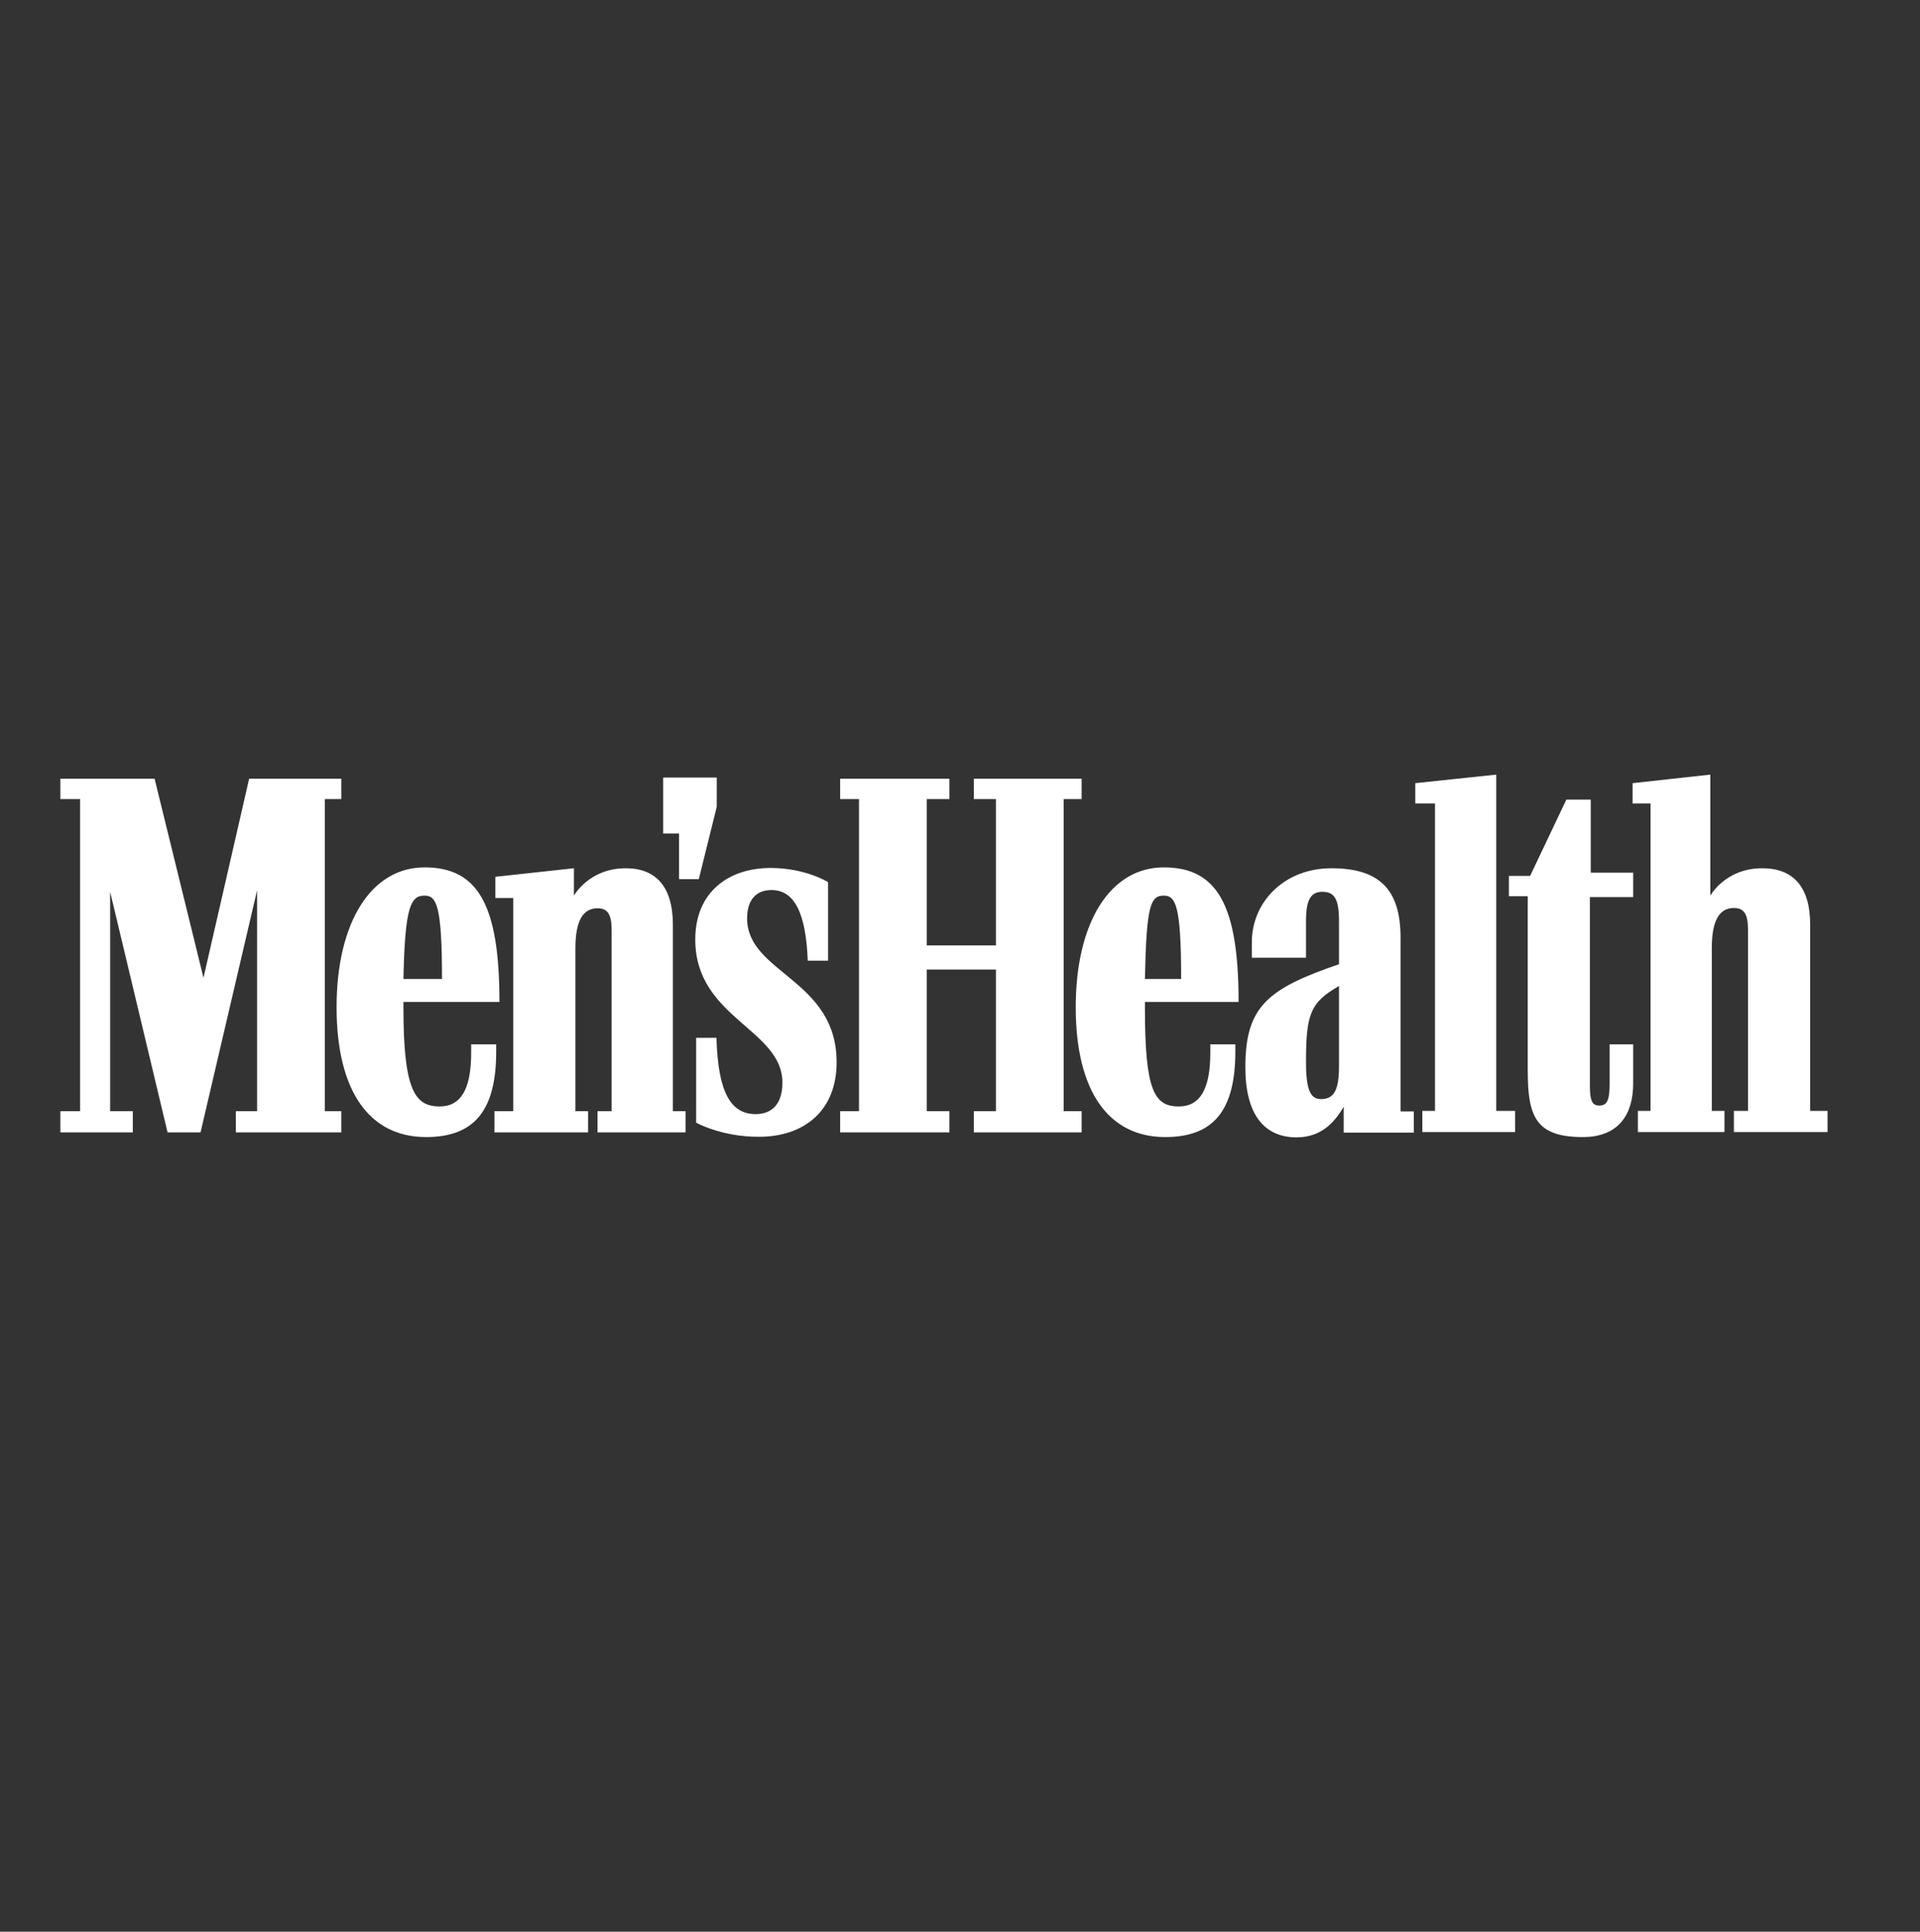 <svg width="160" height="161" viewBox="0 0 160 161" fill="none" xmlns="http://www.w3.org/2000/svg">
<rect x="0" y="0" width="160" height="161" fill="#333333" stroke="none"/>
<path d="M55.288 69.469H56.589V73.273H58.233L59.73 67.236V64.807H55.264V69.469H55.288ZM35.386 74.647C36.368 74.647 36.834 75.433 36.834 81.592H33.62C33.742 75.433 34.258 74.647 35.386 74.647ZM41.35 87.04H39.264V87.752C39.264 90.77 38.405 92.218 36.638 92.218C34.601 92.218 33.62 90.917 33.62 84.022V83.506H41.62C41.62 75.457 39.853 72.292 35.386 72.292C30.92 72.292 28.049 76.88 28.049 83.948C28.049 90.966 30.797 94.77 35.509 94.77C39.583 94.77 41.35 92.488 41.35 87.629V87.04ZM96.982 74.647C97.963 74.647 98.429 75.433 98.429 81.592H95.411C95.534 75.433 95.877 74.647 96.982 74.647ZM102.945 87.04H100.859V87.752C100.859 90.77 100 92.218 98.233 92.218C96.196 92.218 95.411 90.917 95.411 84.022V83.506H103.215C103.215 75.457 101.448 72.292 96.982 72.292C92.515 72.292 89.644 76.88 89.644 83.948C89.644 90.966 92.393 94.77 97.104 94.77C101.178 94.77 102.945 92.488 102.945 87.629V87.04ZM131.902 94.77C134.847 94.77 136.098 92.93 136.098 90.304V87.04H134.135V90.304C134.135 91.678 133.939 92.144 133.276 92.144C132.687 92.144 132.491 91.752 132.491 90.5V74.77H136.098V72.733H132.564V66.647H130.528L127.509 73.003H125.742V74.697H127.313V89.249C127.313 93.052 127.975 94.77 131.902 94.77ZM116.712 78.132C116.712 74.058 114.871 72.365 110.945 72.365C107.018 72.365 104.319 75.187 104.319 78.525V79.825H108.834V76.758C108.834 74.991 109.227 74.328 110.209 74.328C111.19 74.328 111.583 74.917 111.583 76.758V80.365C105.62 82.402 103.779 83.899 103.779 88.954C103.779 92.88 105.35 94.795 108.049 94.795C110.331 94.795 111.386 93.224 111.975 92.243V94.402H117.816V92.635H116.712V78.132ZM150.847 92.611V77.077C150.847 73.862 149.399 72.365 146.847 72.365C143.779 72.365 142.528 74.647 142.528 74.647V64.561L136.049 65.273V66.966H137.546V92.586H136.491V94.353H143.705V92.586H142.65V79.016C142.65 76.66 143.313 75.678 144.491 75.678C145.35 75.678 145.669 76.193 145.669 77.519V92.586H144.491V94.353H152.294V92.586H150.847V92.611ZM111.583 82.181V88.856C111.583 90.819 111.19 91.605 110.086 91.605C109.227 91.605 108.834 90.893 108.834 88.537C108.834 84.537 109.178 83.555 111.583 82.181ZM88.638 92.611V66.598H90.135V64.905H81.153V66.598H82.994V78.795H77.227V66.598H79.117V64.905H70.012V66.598H71.583V92.611H70.012V94.377H79.117V92.611H77.227V80.807H82.994V92.611H81.153V94.377H90.135V92.611H88.638ZM124.687 92.611V64.561L117.939 65.273V66.966H119.583V92.586H118.528V94.353H126.258V92.586H124.687V92.611ZM69.718 88.537C69.718 81.592 62.258 81.126 62.258 76.537C62.258 74.966 63.043 74.181 64.294 74.181C66.184 74.181 67.166 76.071 67.313 80.071H69.006V73.519C69.006 73.519 67.117 72.341 64.221 72.341C60.761 72.341 57.939 74.304 57.939 78.304C57.939 84.856 65.202 85.764 65.202 90.23C65.202 91.997 64.344 92.856 62.969 92.856C60.883 92.856 59.828 91.016 59.706 86.5H58.012V93.568C58.012 93.568 60.098 94.746 63.19 94.746C66.969 94.77 69.718 92.611 69.718 88.537ZM27.067 92.611V66.598H28.442V64.905H20.761L16.957 81.494L12.883 64.905H5.031V66.598H6.675V92.611H5.031V94.377H11.067V92.611H9.178V74.328L13.963 94.377H16.712L21.423 74.206V92.611H19.656V94.377H28.442V92.611H27.067ZM56.074 92.611V77.077C56.074 73.862 54.626 72.365 52.147 72.365C49.08 72.365 47.828 74.647 47.828 74.647V72.365L41.276 73.077V74.844H42.773V92.611H41.202V94.377H49.006V92.611H47.951V79.04C47.951 76.684 48.614 75.703 49.791 75.703C50.65 75.703 50.969 76.218 50.969 77.543V92.611H49.791V94.377H57.129V92.611H56.074Z" fill="white"/>
</svg>
